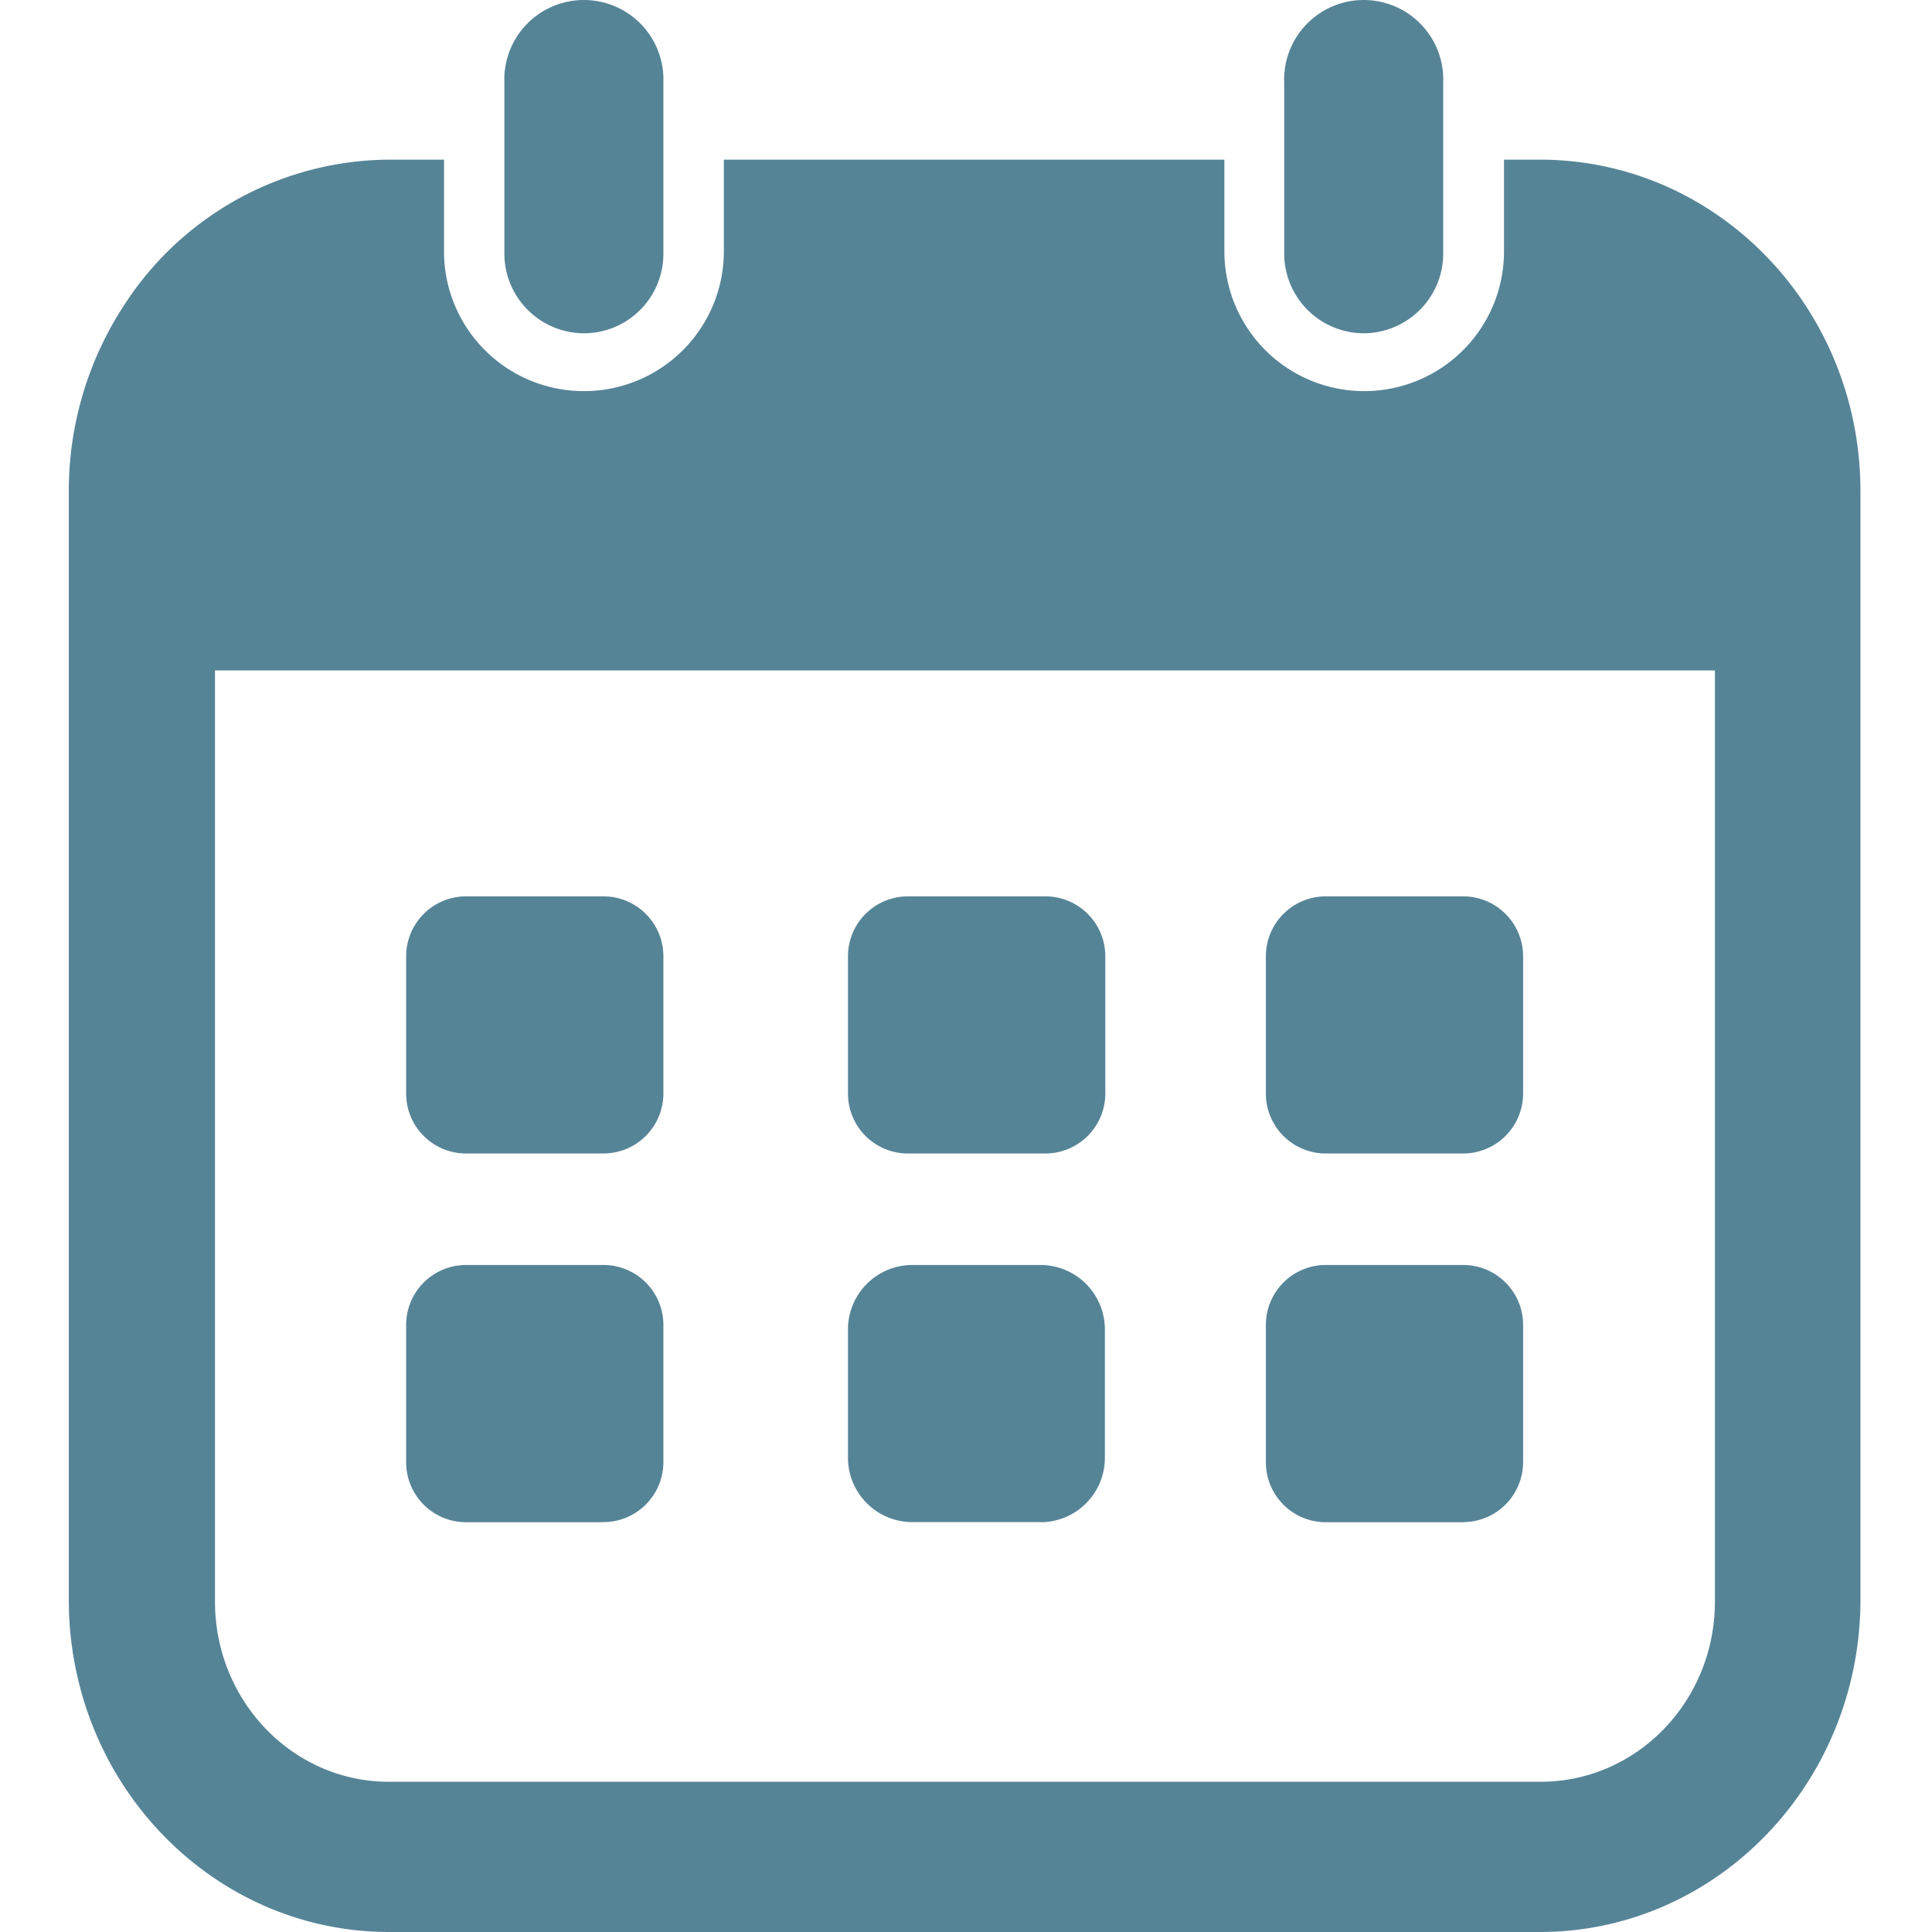 <?xml version="1.0" standalone="no"?><!DOCTYPE svg PUBLIC "-//W3C//DTD SVG 1.1//EN" "http://www.w3.org/Graphics/SVG/1.1/DTD/svg11.dtd"><svg class="icon" width="16px" height="16.00px" viewBox="0 0 1024 1024" version="1.1" xmlns="http://www.w3.org/2000/svg"><path fill="#568497" d="M309.438 176.644a42.286 42.286 0 0 1-42.112-42.17V43.736a42.17 42.17 0 1 1 84.282 0v90.738a42.112 42.112 0 0 1-42.17 42.17M816.7 84.626h-19.544v48.859a74.045 74.045 0 0 1-73.812 73.812H722.821a74.103 74.103 0 0 1-73.87-73.812v-48.859H383.658v48.859A74.103 74.103 0 0 1 309.846 207.297h-0.64a74.045 74.045 0 0 1-73.87-73.812v-48.859h-29.083A168.157 168.157 0 0 0 67.121 159.718 179.732 179.732 0 0 0 36.467 260.344v588.461c0.465 96.787 76.255 175.078 169.611 175.195h610.738c93.065-0.349 168.68-78.523 169.262-175.195V260.344c0-96.904-75.615-175.369-169.262-175.718M908.951 848.805c0 52.756-41.239 95.45-92.134 95.566h-610.738c-50.895 0-92.134-42.81-92.134-95.566V355.329H908.951zM722.821 176.644a42.286 42.286 0 0 1-42.17-42.17V43.736a42.17 42.17 0 1 1 84.282 0v90.738A42.286 42.286 0 0 1 722.821 176.644M319.908 611.374H246.969a31.758 31.758 0 0 1-31.7-31.7V506.792a31.758 31.758 0 0 1 31.7-31.7h72.94a31.758 31.758 0 0 1 31.7 31.7v72.998a31.817 31.817 0 0 1-31.7 31.584m234.116 0H481.143A31.758 31.758 0 0 1 449.443 579.673V506.792a31.758 31.758 0 0 1 31.7-31.7H554.141a31.758 31.758 0 0 1 31.7 31.7v72.998a31.817 31.817 0 0 1-31.7 31.584m221.553 0h-73.056a31.758 31.758 0 0 1-31.7-31.7V506.792a31.758 31.758 0 0 1 31.7-31.7h72.94a31.758 31.758 0 0 1 31.7 31.7v72.998a31.817 31.817 0 0 1-31.7 31.584m-455.669 195.436H246.969a31.758 31.758 0 0 1-31.7-31.642v-72.998a31.758 31.758 0 0 1 31.7-31.7h72.94a31.758 31.758 0 0 1 31.7 31.7V775.168a31.817 31.817 0 0 1-31.7 31.584m231.615 0H483.412a34.143 34.143 0 0 1-33.969-34.027v-68.17a34.143 34.143 0 0 1 33.969-34.085h68.112a34.143 34.143 0 0 1 34.085 34.085v68.17a34.143 34.143 0 0 1-34.085 34.085m224.054 0h-72.94a31.758 31.758 0 0 1-31.7-31.7v-72.94a31.758 31.758 0 0 1 31.7-31.7h72.94a31.758 31.758 0 0 1 31.7 31.7V775.168a31.817 31.817 0 0 1-31.7 31.584" /></svg>
